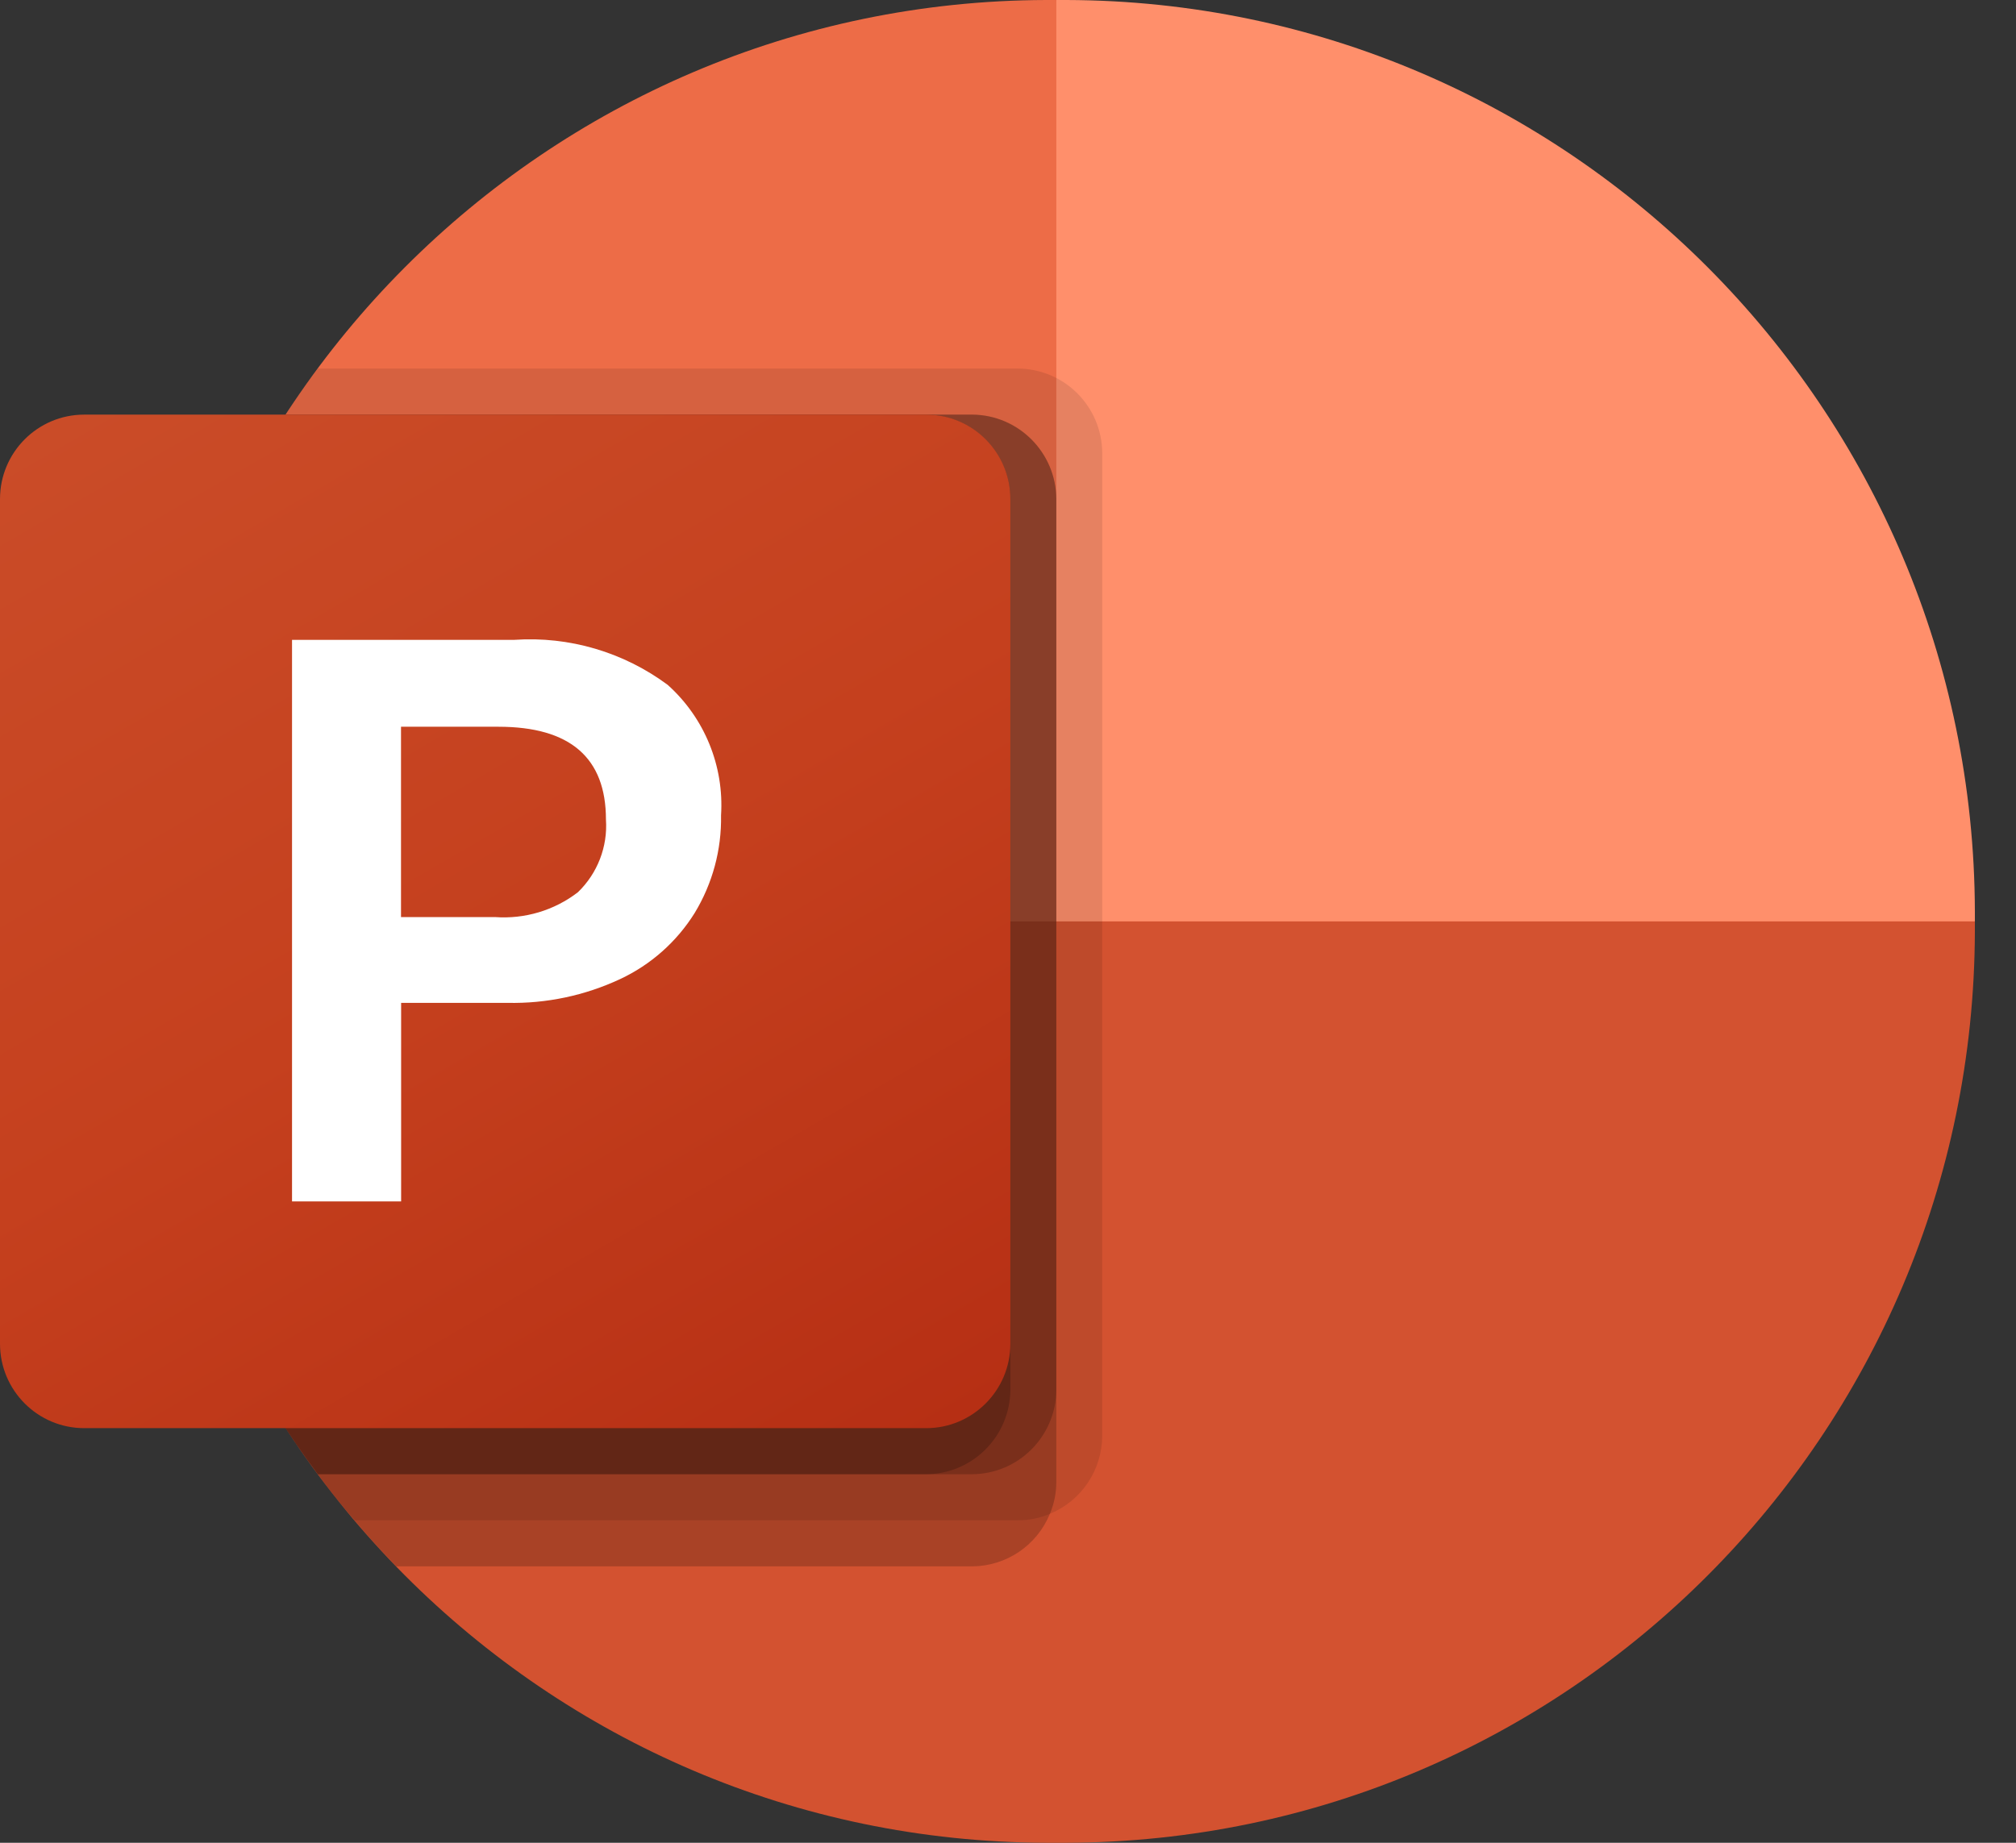 <svg width="35" height="32" viewBox="0 0 35 32" fill="none" xmlns="http://www.w3.org/2000/svg">
<rect x="0" y="0" width="35" height="32" fill="#333333" stroke="none"/>
<g id="Microsoft_Office_PowerPoint_(2019&#226;&#128;&#147;present) 1" clip-path="url(#clip0_190_963)">
<path id="Vector" d="M20.731 17.6L18.339 0H18.16C9.462 0.025 2.417 7.094 2.392 15.821V16L20.731 17.6Z" fill="#ED6C47"/>
<path id="Vector_2" d="M18.517 0H18.339V16L26.312 19.2L34.286 16V15.821C34.26 7.094 27.215 0.025 18.517 0Z" fill="#FF8F6B"/>
<path id="Vector_3" d="M34.286 16V16.176C34.261 24.905 27.214 31.975 18.514 32H18.163C9.463 31.975 2.417 24.905 2.392 16.176V16H34.286Z" fill="#D35230"/>
<path id="Vector_4" opacity="0.1" d="M19.136 7.864V24.936C19.132 25.53 18.774 26.062 18.227 26.288C18.053 26.362 17.866 26.4 17.677 26.4H6.156C5.932 26.144 5.717 25.872 5.518 25.6C3.486 22.881 2.389 19.574 2.392 16.176V15.824C2.387 12.759 3.28 9.761 4.96 7.2C5.135 6.928 5.318 6.656 5.518 6.4H17.677C18.48 6.407 19.13 7.058 19.136 7.864Z" fill="black"/>
<path id="Vector_5" opacity="0.2" d="M18.339 8.664V25.736C18.339 25.926 18.301 26.113 18.227 26.288C18.002 26.837 17.471 27.196 16.88 27.2H6.881C6.629 26.943 6.387 26.676 6.155 26.4C5.932 26.144 5.717 25.872 5.518 25.6C3.486 22.881 2.389 19.574 2.392 16.176V15.824C2.387 12.759 3.28 9.76 4.959 7.2H16.88C17.683 7.206 18.333 7.858 18.339 8.664Z" fill="black"/>
<path id="Vector_6" opacity="0.2" d="M18.339 8.664V24.136C18.333 24.942 17.683 25.594 16.88 25.6H5.518C3.486 22.881 2.389 19.574 2.392 16.176V15.824C2.387 12.759 3.28 9.76 4.959 7.2H16.88C17.683 7.206 18.333 7.858 18.339 8.664Z" fill="black"/>
<path id="Vector_7" opacity="0.2" d="M17.541 8.664V24.136C17.535 24.942 16.886 25.594 16.082 25.6H5.518C3.486 22.881 2.389 19.574 2.392 16.176V15.824C2.387 12.759 3.28 9.76 4.959 7.2H16.082C16.886 7.206 17.535 7.858 17.541 8.664Z" fill="black"/>
<path id="Vector_8" d="M1.462 7.2H16.08C16.887 7.2 17.541 7.857 17.541 8.666V23.334C17.541 24.143 16.887 24.8 16.08 24.8H1.462C0.654 24.8 0 24.143 0 23.334V8.666C0 7.857 0.654 7.2 1.462 7.2Z" fill="url(#paint0_linear_190_963)"/>
<path id="Vector_9" d="M8.93 11.111C9.882 11.046 10.825 11.324 11.592 11.893C12.231 12.466 12.573 13.301 12.518 14.159C12.529 14.756 12.37 15.343 12.061 15.853C11.749 16.354 11.298 16.754 10.764 17.003C10.154 17.288 9.486 17.429 8.813 17.415H6.964V20.863H5.07V11.111H8.93ZM6.962 15.925H8.592C9.109 15.963 9.622 15.81 10.033 15.494C10.373 15.166 10.552 14.704 10.52 14.232C10.52 13.158 9.898 12.62 8.653 12.62H6.962V15.925H6.962Z" fill="white"/>
</g>
<defs>
<linearGradient id="paint0_linear_190_963" x1="3.047" y1="6.054" x2="14.551" y2="25.913" gradientUnits="userSpaceOnUse">
<stop stop-color="#CA4C28"/>
<stop offset="0.5" stop-color="#C5401E"/>
<stop offset="1" stop-color="#B62F14"/>
</linearGradient>
<clipPath id="clip0_190_963">
<rect width="34.286" height="32" fill="white"/>
</clipPath>
</defs>
</svg>
